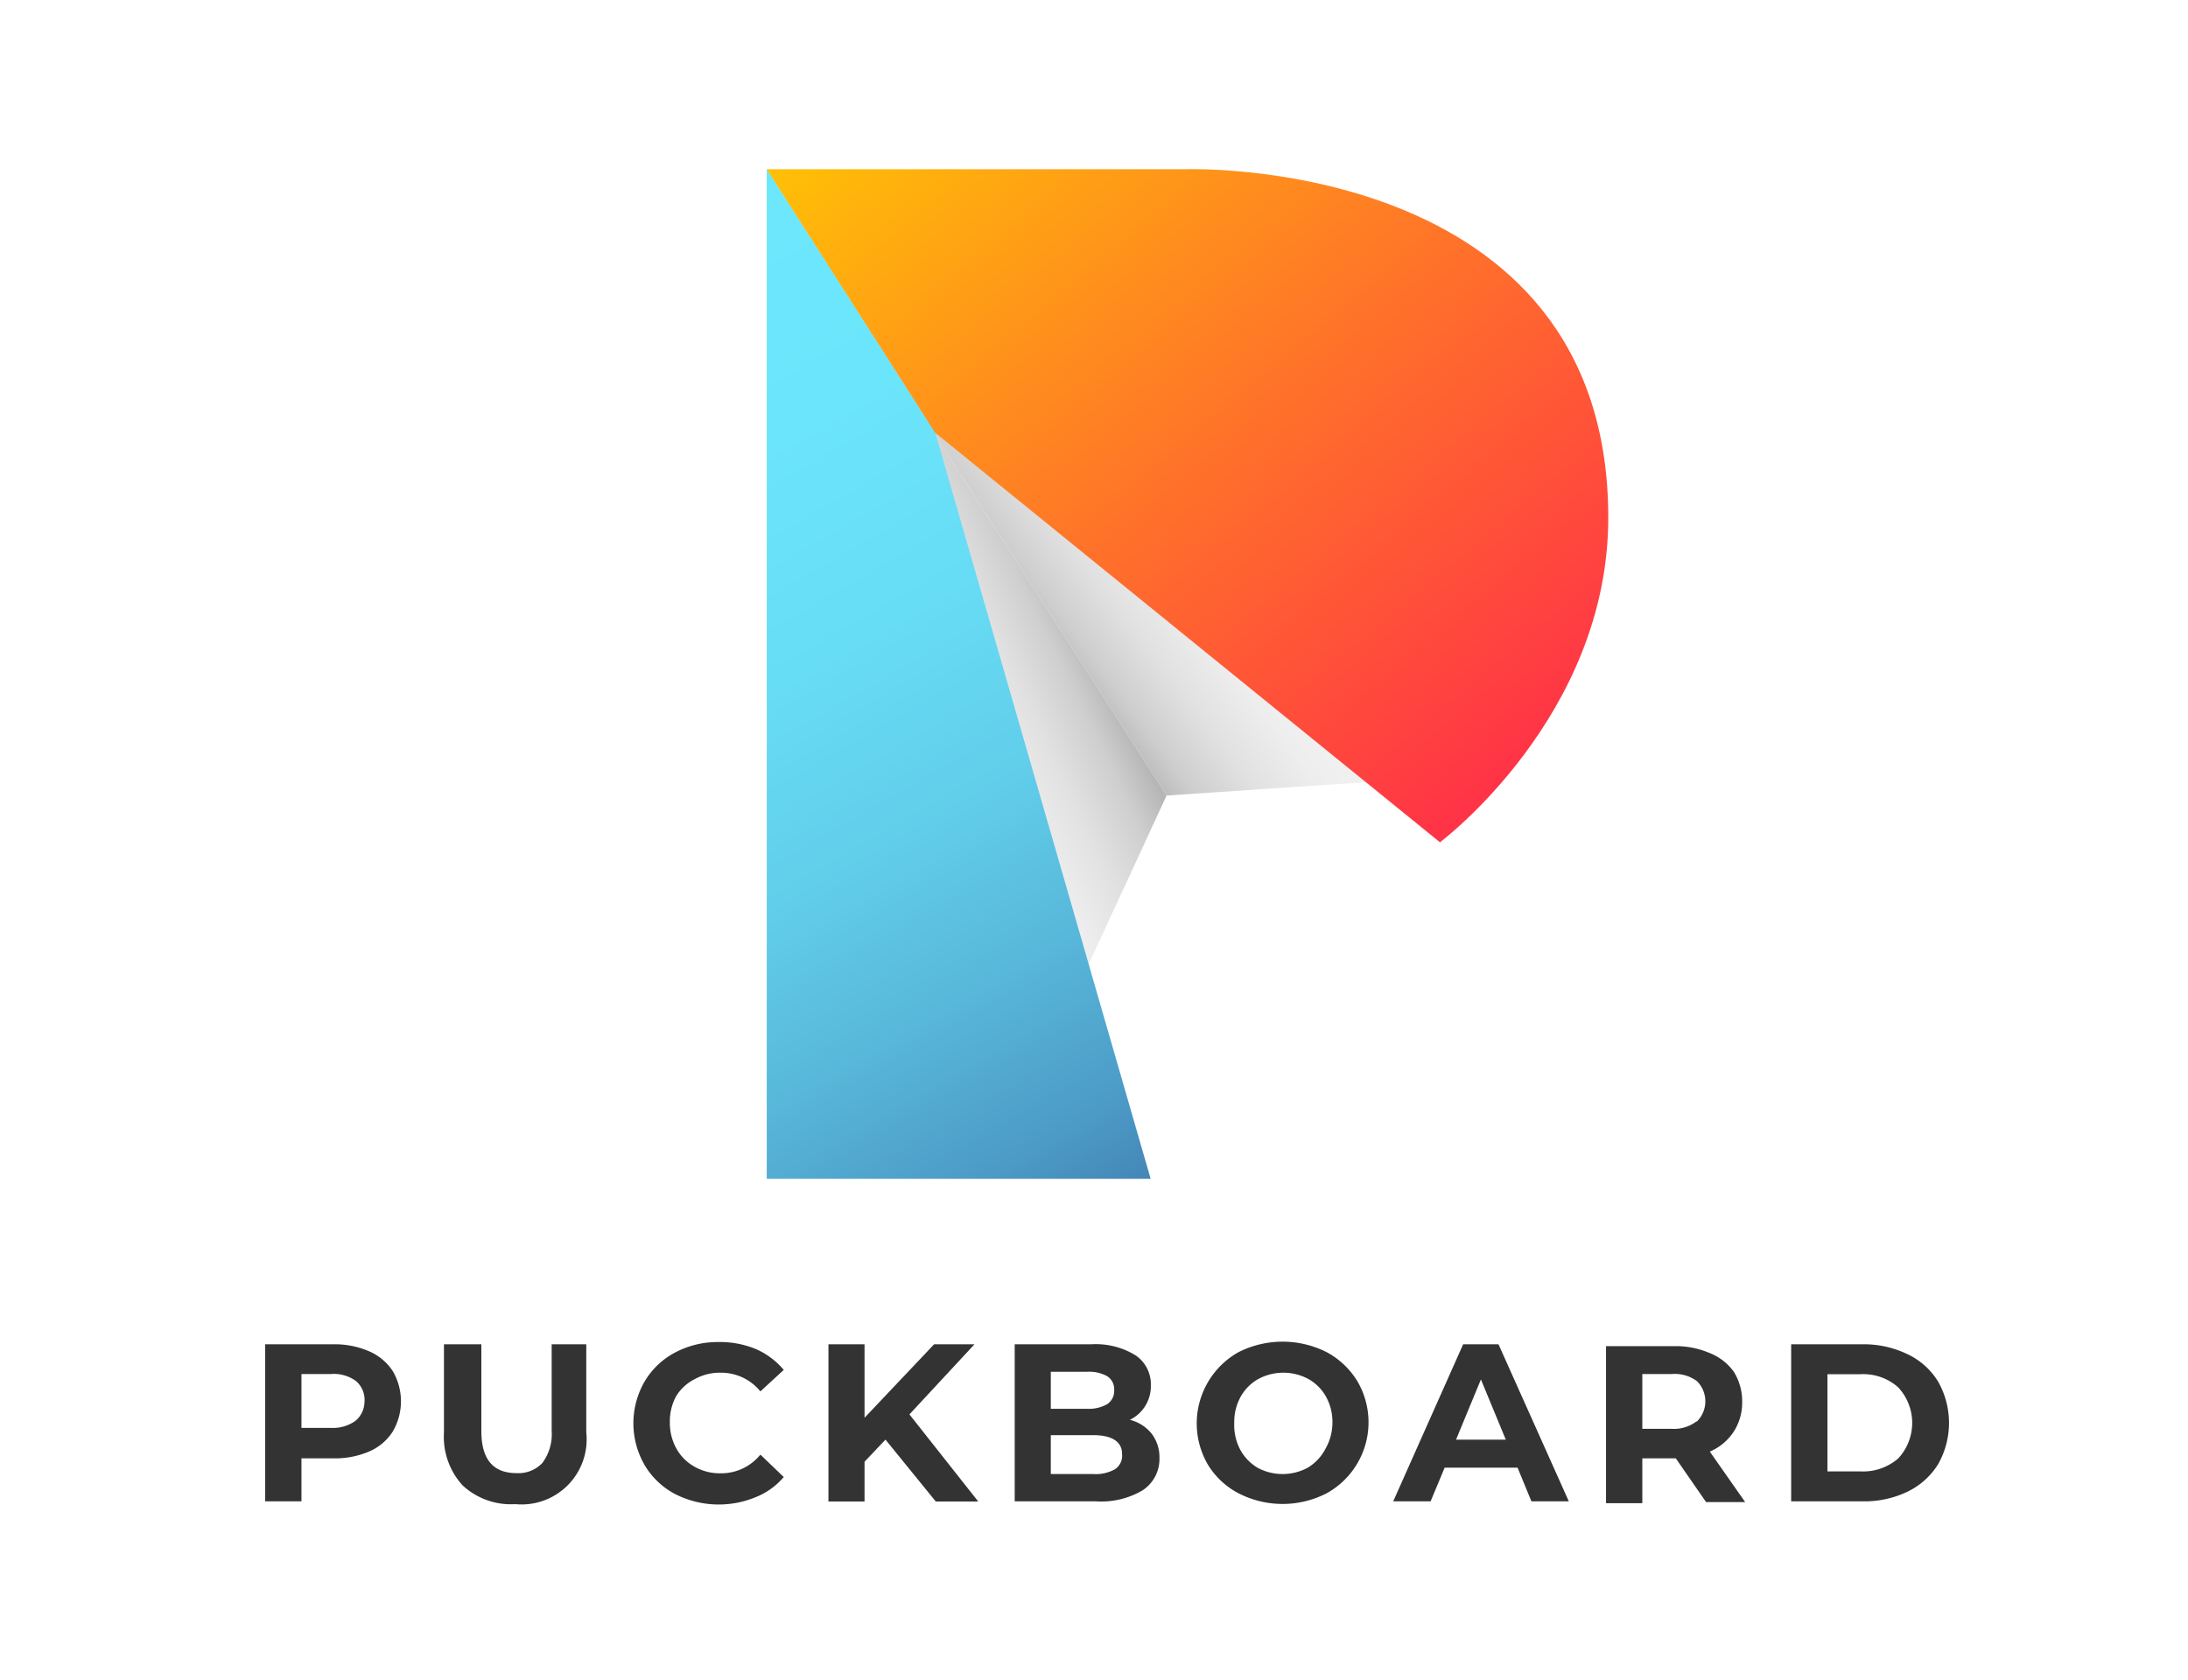 <svg id="Layer_1" data-name="Layer 1" xmlns="http://www.w3.org/2000/svg" xmlns:xlink="http://www.w3.org/1999/xlink" viewBox="0 0 117 89.84"><defs><style>.cls-1{fill:#333;}.cls-2{fill:url(#linear-gradient);}.cls-3{fill:url(#linear-gradient-2);}.cls-4{fill:url(#linear-gradient-3);}.cls-5{fill:url(#linear-gradient-4);}</style><linearGradient id="linear-gradient" x1="174.86" y1="-74.38" x2="184.72" y2="-72.97" gradientTransform="translate(-53.57 199.16) rotate(-33.92)" gradientUnits="userSpaceOnUse"><stop offset="0" stop-color="#f2f2f2"/><stop offset="0.26" stop-color="#eee"/><stop offset="0.54" stop-color="#e1e1e1"/><stop offset="0.8" stop-color="#cecece"/><stop offset="1" stop-color="#b3b3b3"/></linearGradient><linearGradient id="linear-gradient-2" x1="420.58" y1="-74.36" x2="430.95" y2="-73.8" gradientTransform="matrix(-0.83, 0.56, 0.56, 0.83, 455.93, -143.47)" xlink:href="#linear-gradient"/><linearGradient id="linear-gradient-3" x1="69.44" y1="84.54" x2="25.55" y2="8.54" gradientUnits="userSpaceOnUse"><stop offset="0" stop-color="#0d0158"/><stop offset="0.05" stop-color="#1a216f"/><stop offset="0.13" stop-color="#2d4f90"/><stop offset="0.22" stop-color="#3e78ad"/><stop offset="0.31" stop-color="#4c9bc6"/><stop offset="0.41" stop-color="#58b7da"/><stop offset="0.51" stop-color="#61cdea"/><stop offset="0.63" stop-color="#67dcf5"/><stop offset="0.76" stop-color="#6be5fb"/><stop offset="0.95" stop-color="#6ce8fd"/></linearGradient><linearGradient id="linear-gradient-4" x1="96" y1="55.33" x2="45.82" y2="-4.48" gradientUnits="userSpaceOnUse"><stop offset="0" stop-color="#ff005e"/><stop offset="0.17" stop-color="#ff204f"/><stop offset="0.56" stop-color="#ff712a"/><stop offset="0.95" stop-color="#ffca01"/></linearGradient></defs><path class="cls-1" d="M19.75,72.28a4.63,4.63,0,0,0-1.94-.38H14.18v8.4h1.94V78h1.69a4.63,4.63,0,0,0,1.94-.37A2.81,2.81,0,0,0,21,76.57a3.2,3.2,0,0,0,0-3.24A2.88,2.88,0,0,0,19.75,72.28ZM19,76a2.08,2.08,0,0,1-1.34.37H16.12V73.49H17.7a2,2,0,0,1,1.34.38A1.33,1.33,0,0,1,19.49,75,1.34,1.34,0,0,1,19,76Z"/><path class="cls-1" d="M29.5,76.54A2.57,2.57,0,0,1,29,78.25a1.76,1.76,0,0,1-1.39.54c-1.25,0-1.87-.75-1.87-2.25V71.9h-2v4.71a3.85,3.85,0,0,0,1,2.84,3.8,3.8,0,0,0,2.81,1,3.48,3.48,0,0,0,3.8-3.84V71.9H29.5Z"/><path class="cls-1" d="M37.16,73.76a2.75,2.75,0,0,1,1.39-.34,2.7,2.7,0,0,1,2.11,1l1.25-1.15a4.07,4.07,0,0,0-1.48-1.11,5,5,0,0,0-2-.38,4.86,4.86,0,0,0-2.33.56,4.12,4.12,0,0,0-1.63,1.55,4.46,4.46,0,0,0,0,4.47,4.12,4.12,0,0,0,1.63,1.55,5.15,5.15,0,0,0,4.3.17A3.82,3.82,0,0,0,41.91,79L40.66,77.8a2.68,2.68,0,0,1-2.11,1,2.75,2.75,0,0,1-1.39-.34,2.5,2.5,0,0,1-1-1,2.82,2.82,0,0,1-.34-1.4,2.78,2.78,0,0,1,.34-1.39A2.44,2.44,0,0,1,37.16,73.76Z"/><polygon class="cls-1" points="52.11 71.9 49.95 71.9 46.23 75.83 46.23 71.9 44.3 71.9 44.3 80.31 46.23 80.31 46.23 78.18 47.35 77 50.04 80.31 52.31 80.31 48.63 75.65 52.11 71.9"/><path class="cls-1" d="M60.42,75.94a2,2,0,0,0,1.12-1.85,1.86,1.86,0,0,0-.82-1.6,4.05,4.05,0,0,0-2.36-.59h-4.1v8.4H58.6a4.34,4.34,0,0,0,2.5-.59A2,2,0,0,0,62,78a2.09,2.09,0,0,0-.41-1.31A2.17,2.17,0,0,0,60.42,75.94Zm-4.23-2.57h1.93a2,2,0,0,1,1.09.24.83.83,0,0,1,.37.74.85.85,0,0,1-.37.75,2,2,0,0,1-1.09.25H56.19Zm3.42,5.22a2.11,2.11,0,0,1-1.15.25H56.19V76.76h2.27c1,0,1.54.35,1.54,1A.87.87,0,0,1,59.61,78.59Z"/><path class="cls-1" d="M70.94,72.32a5.23,5.23,0,0,0-4.71,0,4.37,4.37,0,0,0-1.65,6,4.18,4.18,0,0,0,1.65,1.55,5.15,5.15,0,0,0,4.71,0,4.34,4.34,0,0,0,1.64-6A4.32,4.32,0,0,0,70.94,72.32Zm-.07,5.18a2.52,2.52,0,0,1-.94,1,2.83,2.83,0,0,1-2.69,0,2.52,2.52,0,0,1-.94-1A2.82,2.82,0,0,1,66,76.1a2.78,2.78,0,0,1,.34-1.39,2.45,2.45,0,0,1,.94-.95,2.83,2.83,0,0,1,2.69,0,2.45,2.45,0,0,1,.94.95,2.78,2.78,0,0,1,.34,1.39A2.82,2.82,0,0,1,70.87,77.5Z"/><path class="cls-1" d="M78.24,71.9,74.5,80.3h2l.75-1.8h3.9l.74,1.8h2l-3.76-8.4ZM77.86,77l1.33-3.22L80.52,77Z"/><path class="cls-1" d="M92.71,76.57A2.85,2.85,0,0,0,93.16,75a3,3,0,0,0-.44-1.62,2.88,2.88,0,0,0-1.27-1,4.63,4.63,0,0,0-1.94-.38H85.88v8.4h1.94V78h1.79l1.62,2.34h2.09l-1.89-2.7A2.87,2.87,0,0,0,92.71,76.57Zm-2-.54a2,2,0,0,1-1.34.39H87.82V73.49H89.4a2,2,0,0,1,1.34.38,1.52,1.52,0,0,1,0,2.16Z"/><path class="cls-1" d="M103.64,73.9A3.81,3.81,0,0,0,102,72.43a5.35,5.35,0,0,0-2.42-.53H95.78v8.4h3.81a5.35,5.35,0,0,0,2.42-.52,3.94,3.94,0,0,0,1.63-1.47,4.48,4.48,0,0,0,0-4.41ZM101.51,78a2.86,2.86,0,0,1-2,.7H97.72V73.5H99.5a2.81,2.81,0,0,1,2,.7,2.79,2.79,0,0,1,0,3.81Z"/><polygon class="cls-2" points="56.97 54.27 49.45 22.37 62.38 42.55 56.97 54.27"/><polygon class="cls-3" points="74.74 41.72 49.45 22.37 62.38 42.55 74.74 41.72"/><polyline class="cls-4" points="41 63.05 41 9.04 50.01 23.14 61.53 63.05"/><path class="cls-5" d="M63.41,9.05S86,8.27,86,27.69c0,10.63-9,17.36-9,17.36L50,23.14,41,9.05"/></svg>